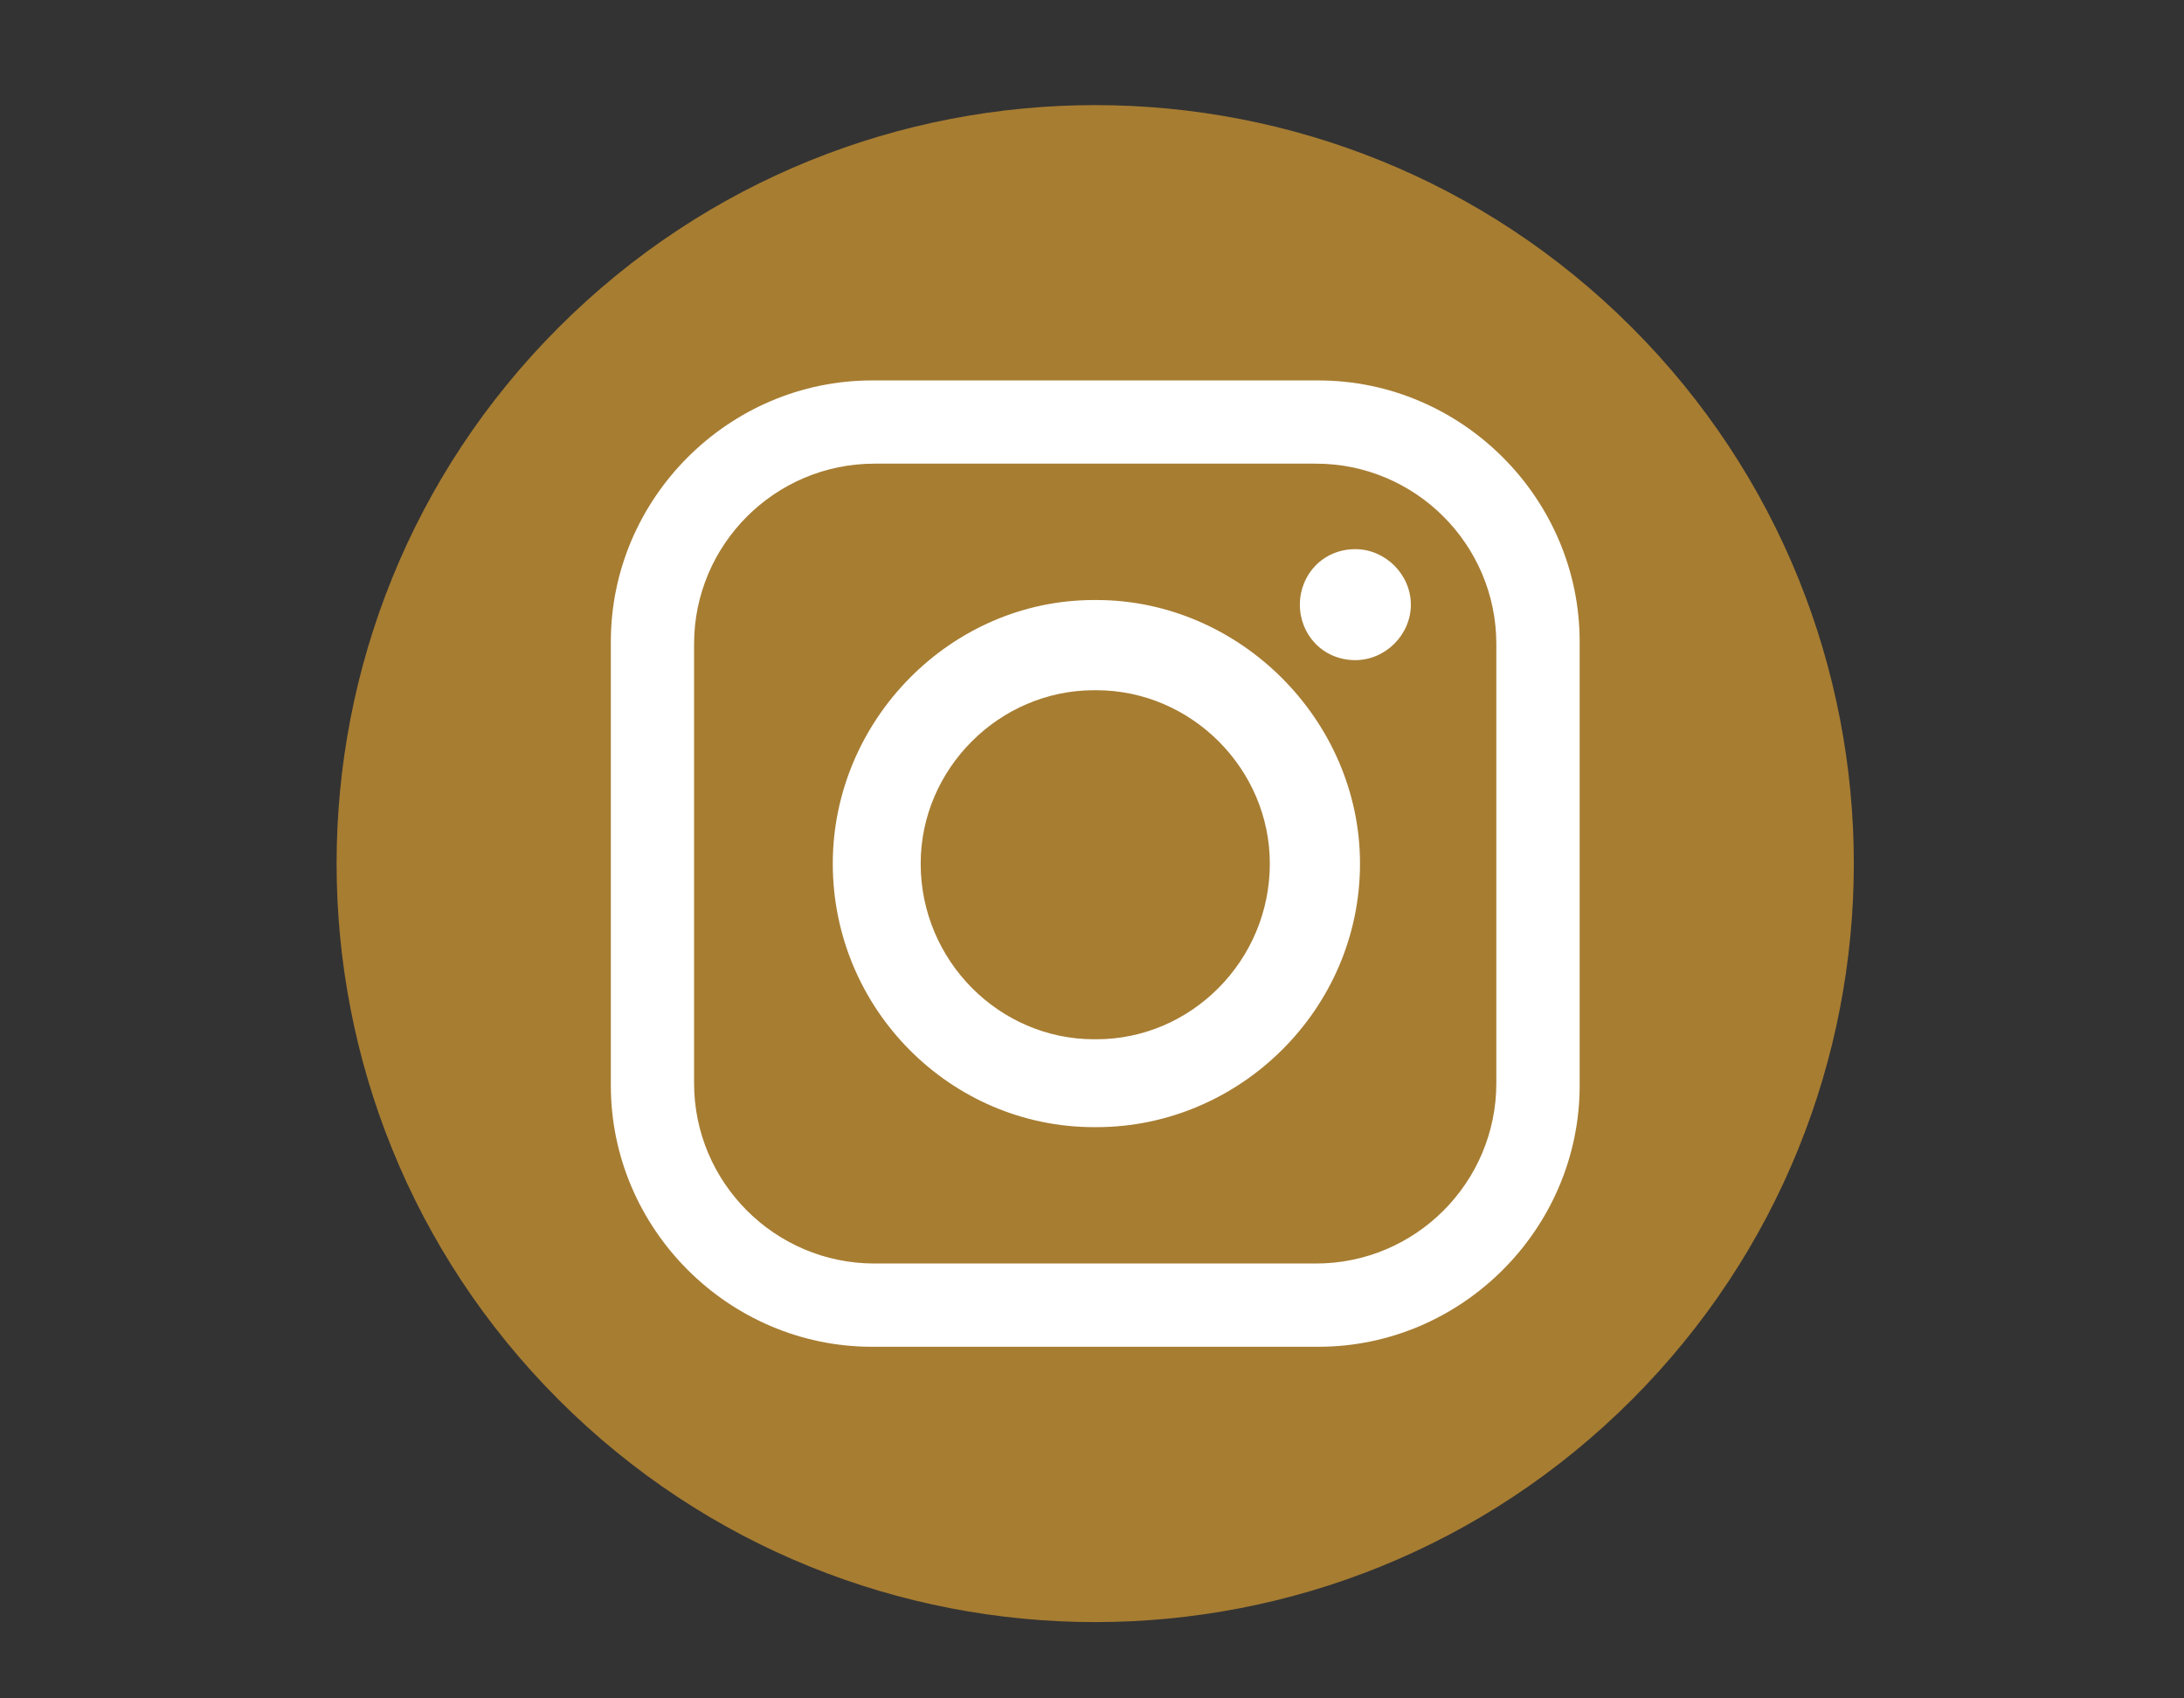 <svg width="45" height="35" viewBox="0 0 45 35" fill="none" xmlns="http://www.w3.org/2000/svg">
<rect x="0" y="0" width="45" height="35" fill="#333333" stroke="none"/>
<path d="M33.619 28.849C39.723 22.745 39.723 12.848 33.619 6.744C27.515 0.64 17.618 0.64 11.514 6.744C5.409 12.848 5.409 22.745 11.514 28.849C17.618 34.954 27.515 34.954 33.619 28.849Z" fill="#A77D32"/>
<path fill-rule="evenodd" clip-rule="evenodd" d="M17.969 7.84H27.164C30.118 7.84 32.548 10.269 32.548 13.223V22.37C32.548 25.324 30.118 27.754 27.164 27.754H17.969C15.015 27.754 12.586 25.324 12.586 22.37V13.223C12.586 10.269 15.015 7.84 17.969 7.84ZM27.926 11.317C28.546 11.317 29.07 11.841 29.07 12.461C29.07 13.08 28.546 13.604 27.926 13.604C27.259 13.604 26.783 13.08 26.783 12.461C26.783 11.841 27.259 11.317 27.926 11.317ZM22.543 12.365H22.591C25.544 12.365 28.022 14.843 28.022 17.797C28.022 20.798 25.544 23.228 22.591 23.228H22.543C19.589 23.228 17.159 20.798 17.159 17.797C17.159 14.843 19.589 12.365 22.543 12.365ZM22.543 14.224H22.591C24.544 14.224 26.164 15.843 26.164 17.797C26.164 19.797 24.544 21.417 22.591 21.417H22.543C20.589 21.417 18.97 19.797 18.97 17.797C18.97 15.843 20.589 14.224 22.543 14.224ZM18.017 9.555H27.116C29.164 9.555 30.831 11.223 30.831 13.271V22.322C30.831 24.371 29.164 26.038 27.116 26.038H18.017C15.968 26.038 14.301 24.37 14.301 22.322V13.271C14.301 11.222 15.969 9.555 18.017 9.555Z" fill="white"/>
</svg>
